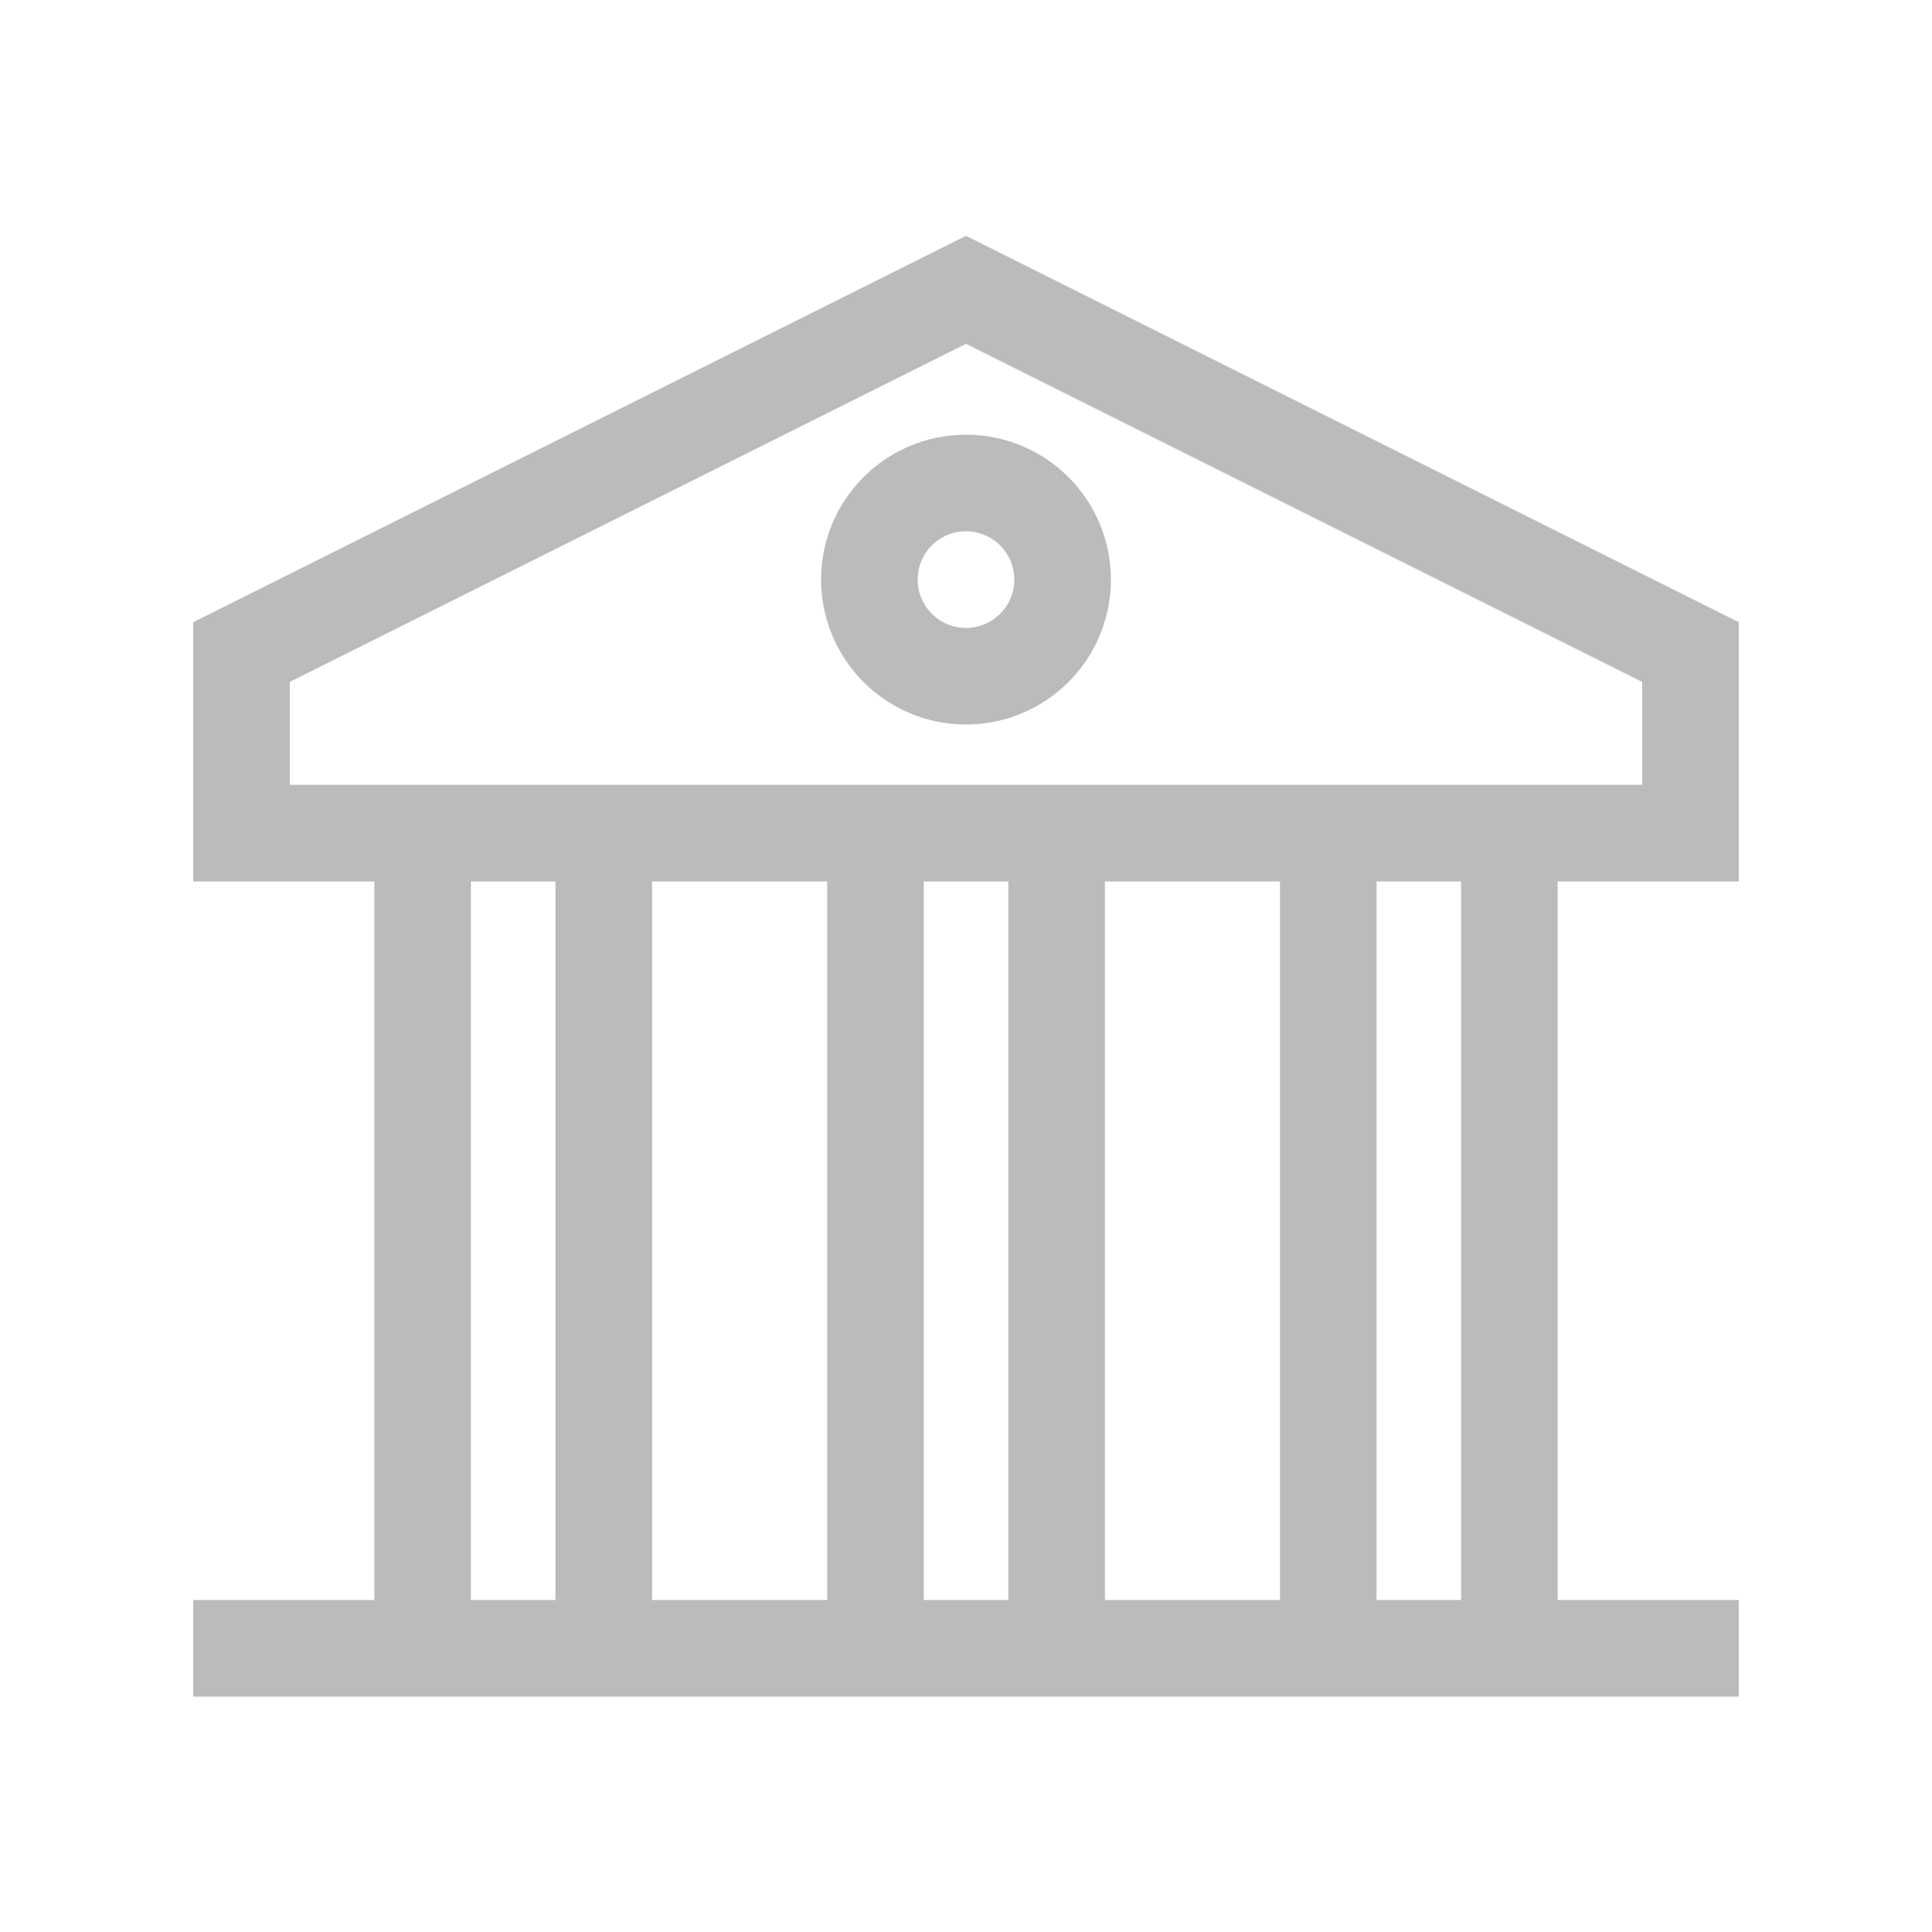 <svg xmlns="http://www.w3.org/2000/svg" viewBox="0 0 20 20">
    <g fill="none" fill-rule="evenodd" stroke="#BBB" stroke-linecap="square" transform="translate(2.5 3)">
        <path d="M6.563 14.063v-7.5M8.438 6.563v7.5M1.875 14.063v-7.5M3.75 6.563v7.5M11.25 14.063v-7.5M13.125 6.563v7.5M7.5 0L0 3.75v1.875h15V3.75zM0 14.063h15"/>
        <circle cx="7.5" cy="3" r="1"/>
    </g>
</svg>
